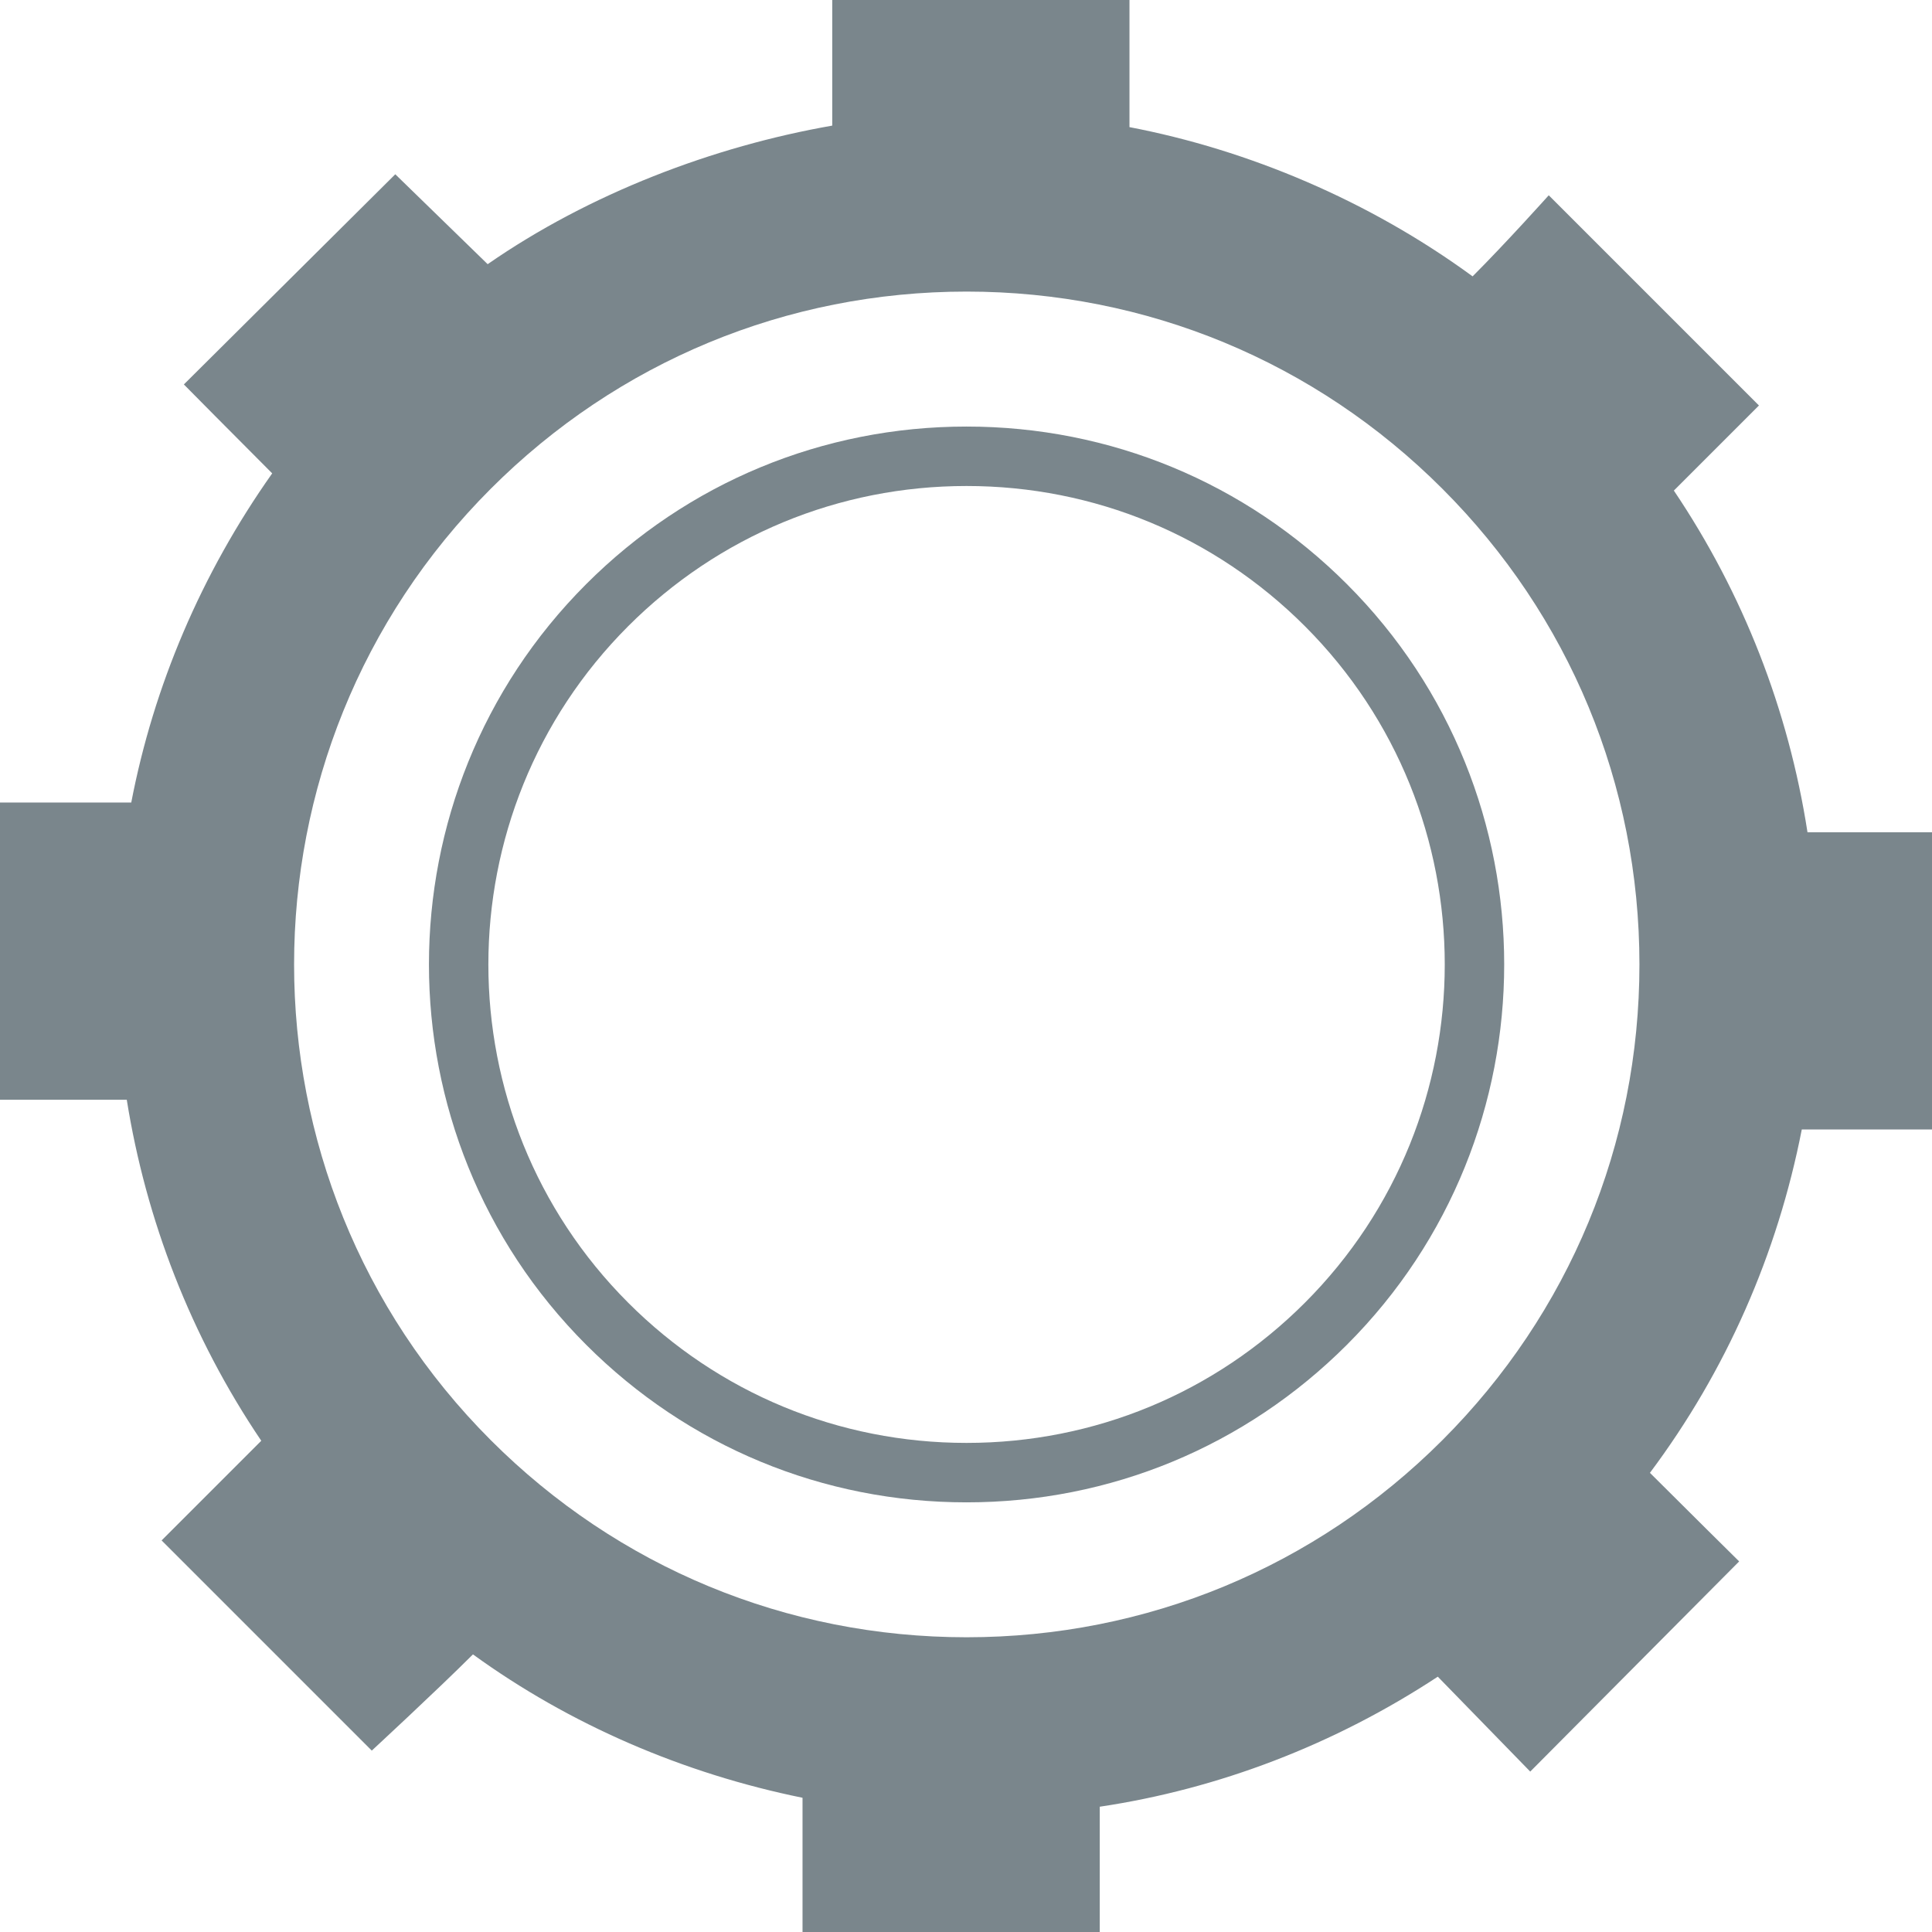 <?xml version="1.0" encoding="utf-8"?>
<!-- Generator: Adobe Illustrator 16.0.0, SVG Export Plug-In . SVG Version: 6.00 Build 0)  -->
<!DOCTYPE svg PUBLIC "-//W3C//DTD SVG 1.1//EN" "http://www.w3.org/Graphics/SVG/1.1/DTD/svg11.dtd">
<svg version="1.1" id="Layer_1" xmlns="http://www.w3.org/2000/svg" xmlns:xlink="http://www.w3.org/1999/xlink" x="0px" y="0px"
	 width="65px" height="65px" viewBox="0 0 65 65" enable-background="new 0 0 65 65" xml:space="preserve">
<g>
	<path fill="#7A868C" d="M45.315,45.244c7.056-7.056,7.056-18.536,0-25.592c-3.418-3.418-7.963-5.301-12.797-5.301
		s-9.379,1.883-12.796,5.301c-7.054,7.056-7.054,18.536,0,25.592c3.417,3.418,7.962,5.301,12.796,5.301S41.897,48.662,45.315,45.244
		z M21.136,21.066c3.041-3.04,7.083-4.715,11.382-4.715s8.343,1.675,11.383,4.715c6.275,6.276,6.275,16.487,0,22.764
		c-3.04,3.04-7.083,4.715-11.383,4.715s-8.342-1.675-11.382-4.715C14.862,37.554,14.862,27.343,21.136,21.066z"/>
	<path fill="#7A868C" d="M65,38V28c0,0-2.588,0-4.189,0c-0.641-4.131-2.169-8.039-4.496-11.495l2.863-2.863L52.106,6.57
		c0,0-1.429,1.595-2.562,2.728C46.061,6.749,42,5.043,38,4.277V0H28c0,0,0,2.582,0,4.226c-4,0.699-8.166,2.284-11.593,4.662
		l-3.108-3.025l-7.113,7.071c0,0,1.809,1.83,2.972,2.992c-2.39,3.38-3.99,7.161-4.742,11.074H0v10c0,0,2.562,0,4.265,0
		c0.645,4.038,2.153,7.961,4.525,11.473l-3.353,3.353l7.071,7.071c0,0,2.198-2.032,3.404-3.237C19.183,58.032,23,59.67,27,60.484V65
		h10c0,0,0-2.55,0-4.215c4-0.597,7.896-2.088,11.373-4.375l3.11,3.193l7.029-7.071c0,0-1.825-1.803-3.002-2.98
		c2.567-3.432,4.29-7.364,5.109-11.552H65z M16.513,16.442c4.275-4.276,9.96-6.632,16.006-6.632c6.047,0,11.73,2.355,16.007,6.633
		c4.275,4.274,6.631,9.958,6.631,16.004c0,6.047-2.355,11.731-6.631,16.007s-9.96,6.63-16.007,6.63s-11.731-2.354-16.006-6.63
		C7.688,39.628,7.688,25.268,16.513,16.442z"/>
</g>
</svg>

